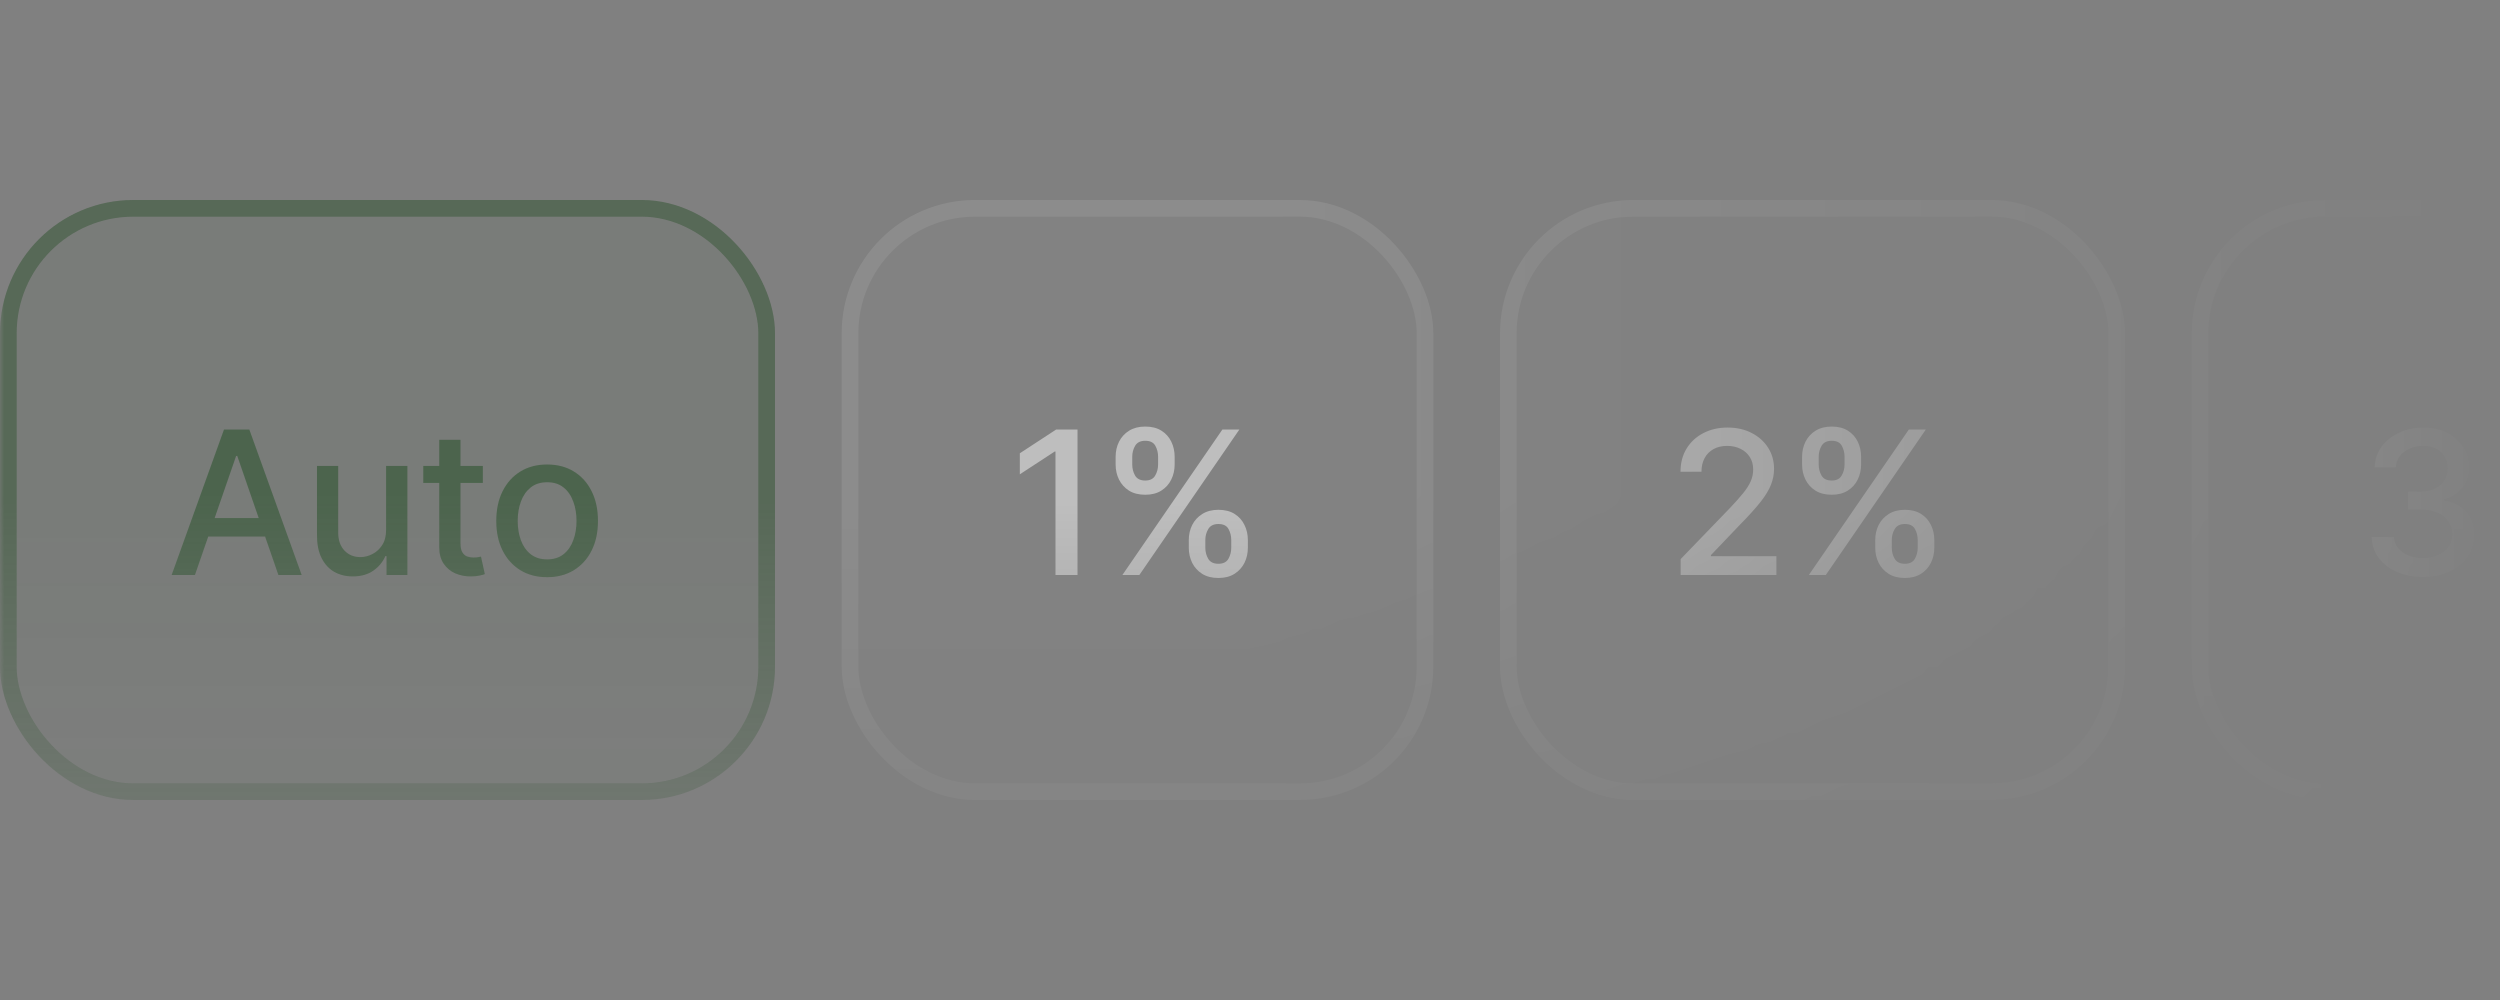 <svg width="300" height="120" viewBox="0 0 300 120" fill="none" xmlns="http://www.w3.org/2000/svg">
<rect x="0" y="0" width="300" height="120" fill="#808080" stroke="none"/>
<mask id="mask0_1930_8786" style="mask-type:alpha" maskUnits="userSpaceOnUse" x="0" y="0" width="300" height="120">
<mask id="mask1_1930_8786" style="mask-type:alpha" maskUnits="userSpaceOnUse" x="0" y="0" width="300" height="120">
<rect width="300" height="120" fill="url(#paint0_linear_1930_8786)"/>
</mask>
<g mask="url(#mask1_1930_8786)">
<rect width="300" height="120" fill="url(#paint1_linear_1930_8786)"/>
</g>
</mask>
<g mask="url(#mask0_1930_8786)">
<rect y="24" width="93" height="72" rx="16" fill="#305531" fill-opacity="0.08"/>
<path opacity="0.6" d="M23.392 69H20.597L26.878 51.545H29.921L36.202 69H33.406L28.472 54.716H28.335L23.392 69ZM23.861 62.165H32.929V64.381H23.861V62.165ZM46.33 63.571V55.909H48.887V69H46.382V66.733H46.245C45.944 67.432 45.461 68.014 44.796 68.48C44.137 68.94 43.316 69.171 42.333 69.171C41.492 69.171 40.748 68.986 40.1 68.617C39.458 68.242 38.953 67.688 38.583 66.954C38.22 66.222 38.038 65.315 38.038 64.236V55.909H40.586V63.929C40.586 64.821 40.833 65.531 41.328 66.06C41.822 66.588 42.464 66.852 43.254 66.852C43.731 66.852 44.205 66.733 44.677 66.494C45.154 66.256 45.549 65.895 45.862 65.412C46.18 64.929 46.336 64.315 46.33 63.571ZM57.942 55.909V57.955H50.791V55.909H57.942ZM52.709 52.773H55.257V65.156C55.257 65.651 55.331 66.023 55.479 66.273C55.627 66.517 55.817 66.685 56.05 66.776C56.289 66.861 56.547 66.903 56.825 66.903C57.03 66.903 57.209 66.889 57.362 66.861C57.516 66.832 57.635 66.81 57.72 66.793L58.181 68.898C58.033 68.954 57.823 69.011 57.55 69.068C57.277 69.131 56.936 69.165 56.527 69.171C55.857 69.182 55.232 69.062 54.652 68.812C54.073 68.562 53.604 68.176 53.246 67.653C52.888 67.131 52.709 66.474 52.709 65.685V52.773ZM65.654 69.264C64.427 69.264 63.356 68.983 62.441 68.421C61.527 67.858 60.816 67.071 60.311 66.06C59.805 65.048 59.552 63.867 59.552 62.514C59.552 61.156 59.805 59.969 60.311 58.952C60.816 57.935 61.527 57.145 62.441 56.582C63.356 56.02 64.427 55.739 65.654 55.739C66.882 55.739 67.953 56.02 68.868 56.582C69.782 57.145 70.493 57.935 70.998 58.952C71.504 59.969 71.757 61.156 71.757 62.514C71.757 63.867 71.504 65.048 70.998 66.06C70.493 67.071 69.782 67.858 68.868 68.421C67.953 68.983 66.882 69.264 65.654 69.264ZM65.663 67.125C66.458 67.125 67.118 66.915 67.64 66.494C68.163 66.074 68.549 65.514 68.799 64.815C69.055 64.117 69.183 63.347 69.183 62.506C69.183 61.67 69.055 60.903 68.799 60.205C68.549 59.5 68.163 58.935 67.64 58.508C67.118 58.082 66.458 57.869 65.663 57.869C64.862 57.869 64.197 58.082 63.669 58.508C63.146 58.935 62.757 59.5 62.501 60.205C62.251 60.903 62.126 61.67 62.126 62.506C62.126 63.347 62.251 64.117 62.501 64.815C62.757 65.514 63.146 66.074 63.669 66.494C64.197 66.915 64.862 67.125 65.663 67.125Z" fill="#305531"/>
<rect x="1" y="25" width="91" height="70" rx="15" stroke="#305531" stroke-opacity="0.48" stroke-width="2"/>
<rect x="101" y="24" width="71" height="72" rx="16" fill="white" fill-opacity="0.02"/>
<path opacity="0.48" d="M129.301 51.545V69H126.659V54.188H126.557L122.381 56.915V54.392L126.736 51.545H129.301ZM142.654 65.727V64.807C142.654 64.148 142.79 63.545 143.063 63C143.341 62.449 143.744 62.008 144.273 61.679C144.807 61.344 145.452 61.176 146.208 61.176C146.98 61.176 147.628 61.341 148.151 61.67C148.673 62 149.068 62.44 149.335 62.992C149.608 63.543 149.744 64.148 149.744 64.807V65.727C149.744 66.386 149.608 66.992 149.335 67.543C149.063 68.088 148.662 68.528 148.134 68.864C147.611 69.193 146.969 69.358 146.208 69.358C145.44 69.358 144.793 69.193 144.264 68.864C143.736 68.528 143.335 68.088 143.063 67.543C142.79 66.992 142.654 66.386 142.654 65.727ZM144.639 64.807V65.727C144.639 66.216 144.756 66.659 144.989 67.057C145.222 67.454 145.628 67.653 146.208 67.653C146.781 67.653 147.182 67.454 147.409 67.057C147.636 66.659 147.75 66.216 147.75 65.727V64.807C147.75 64.318 147.639 63.875 147.418 63.477C147.202 63.08 146.798 62.881 146.208 62.881C145.639 62.881 145.236 63.08 144.997 63.477C144.759 63.875 144.639 64.318 144.639 64.807ZM133.875 55.739V54.818C133.875 54.159 134.011 53.554 134.284 53.003C134.563 52.452 134.966 52.011 135.494 51.682C136.029 51.352 136.673 51.188 137.429 51.188C138.202 51.188 138.85 51.352 139.372 51.682C139.895 52.011 140.29 52.452 140.557 53.003C140.824 53.554 140.958 54.159 140.958 54.818V55.739C140.958 56.398 140.821 57.003 140.548 57.554C140.281 58.099 139.884 58.54 139.355 58.875C138.833 59.205 138.19 59.369 137.429 59.369C136.656 59.369 136.006 59.205 135.477 58.875C134.955 58.54 134.557 58.099 134.284 57.554C134.011 57.003 133.875 56.398 133.875 55.739ZM135.869 54.818V55.739C135.869 56.227 135.983 56.67 136.21 57.068C136.443 57.466 136.85 57.665 137.429 57.665C137.997 57.665 138.395 57.466 138.622 57.068C138.855 56.67 138.972 56.227 138.972 55.739V54.818C138.972 54.33 138.861 53.886 138.639 53.489C138.418 53.091 138.014 52.892 137.429 52.892C136.861 52.892 136.458 53.091 136.219 53.489C135.986 53.886 135.869 54.33 135.869 54.818ZM134.685 69L146.685 51.545H148.722L136.722 69H134.685Z" fill="white"/>
<rect x="102" y="25" width="69" height="70" rx="15" stroke="white" stroke-opacity="0.08" stroke-width="2"/>
<rect x="180" y="24" width="75" height="72" rx="16" fill="white" fill-opacity="0.02"/>
<path opacity="0.48" d="M201.679 69V67.091L207.585 60.972C208.216 60.307 208.736 59.724 209.145 59.224C209.56 58.719 209.869 58.239 210.074 57.784C210.278 57.33 210.381 56.847 210.381 56.335C210.381 55.756 210.244 55.256 209.972 54.835C209.699 54.409 209.327 54.082 208.855 53.855C208.384 53.622 207.852 53.506 207.261 53.506C206.636 53.506 206.091 53.633 205.625 53.889C205.159 54.145 204.801 54.506 204.551 54.972C204.301 55.438 204.176 55.983 204.176 56.608H201.662C201.662 55.545 201.906 54.617 202.395 53.821C202.884 53.026 203.554 52.409 204.406 51.972C205.259 51.528 206.227 51.307 207.312 51.307C208.409 51.307 209.375 51.526 210.21 51.963C211.051 52.395 211.707 52.986 212.179 53.736C212.651 54.48 212.886 55.321 212.886 56.258C212.886 56.906 212.764 57.54 212.52 58.159C212.281 58.778 211.864 59.469 211.267 60.23C210.67 60.986 209.841 61.903 208.778 62.983L205.31 66.614V66.742H213.168V69H201.679ZM225.029 65.727V64.807C225.029 64.148 225.165 63.545 225.438 63C225.716 62.449 226.119 62.008 226.648 61.679C227.182 61.344 227.827 61.176 228.583 61.176C229.355 61.176 230.003 61.341 230.526 61.67C231.048 62 231.443 62.44 231.71 62.992C231.983 63.543 232.119 64.148 232.119 64.807V65.727C232.119 66.386 231.983 66.992 231.71 67.543C231.438 68.088 231.037 68.528 230.509 68.864C229.986 69.193 229.344 69.358 228.583 69.358C227.815 69.358 227.168 69.193 226.639 68.864C226.111 68.528 225.71 68.088 225.438 67.543C225.165 66.992 225.029 66.386 225.029 65.727ZM227.014 64.807V65.727C227.014 66.216 227.131 66.659 227.364 67.057C227.597 67.454 228.003 67.653 228.583 67.653C229.156 67.653 229.557 67.454 229.784 67.057C230.011 66.659 230.125 66.216 230.125 65.727V64.807C230.125 64.318 230.014 63.875 229.793 63.477C229.577 63.08 229.173 62.881 228.583 62.881C228.014 62.881 227.611 63.08 227.372 63.477C227.134 63.875 227.014 64.318 227.014 64.807ZM216.25 55.739V54.818C216.25 54.159 216.386 53.554 216.659 53.003C216.938 52.452 217.341 52.011 217.869 51.682C218.404 51.352 219.048 51.188 219.804 51.188C220.577 51.188 221.225 51.352 221.747 51.682C222.27 52.011 222.665 52.452 222.932 53.003C223.199 53.554 223.333 54.159 223.333 54.818V55.739C223.333 56.398 223.196 57.003 222.923 57.554C222.656 58.099 222.259 58.54 221.73 58.875C221.208 59.205 220.565 59.369 219.804 59.369C219.031 59.369 218.381 59.205 217.852 58.875C217.33 58.54 216.932 58.099 216.659 57.554C216.386 57.003 216.25 56.398 216.25 55.739ZM218.244 54.818V55.739C218.244 56.227 218.358 56.67 218.585 57.068C218.818 57.466 219.225 57.665 219.804 57.665C220.372 57.665 220.77 57.466 220.997 57.068C221.23 56.67 221.347 56.227 221.347 55.739V54.818C221.347 54.33 221.236 53.886 221.014 53.489C220.793 53.091 220.389 52.892 219.804 52.892C219.236 52.892 218.833 53.091 218.594 53.489C218.361 53.886 218.244 54.33 218.244 54.818ZM217.06 69L229.06 51.545H231.097L219.097 69H217.06Z" fill="white"/>
<rect x="181" y="25" width="73" height="70" rx="15" stroke="white" stroke-opacity="0.08" stroke-width="2"/>
<rect x="263" y="24" width="75" height="72" rx="16" fill="white" fill-opacity="0.02"/>
<path opacity="0.48" d="M290.756 69.239C289.585 69.239 288.54 69.037 287.619 68.633C286.705 68.23 285.98 67.671 285.446 66.954C284.918 66.233 284.634 65.398 284.594 64.449H287.27C287.304 64.966 287.477 65.415 287.79 65.796C288.108 66.171 288.523 66.46 289.034 66.665C289.545 66.869 290.114 66.972 290.739 66.972C291.426 66.972 292.034 66.852 292.562 66.614C293.097 66.375 293.514 66.043 293.815 65.617C294.116 65.185 294.267 64.688 294.267 64.125C294.267 63.54 294.116 63.026 293.815 62.582C293.52 62.133 293.085 61.781 292.511 61.526C291.943 61.27 291.256 61.142 290.449 61.142H288.974V58.994H290.449C291.097 58.994 291.665 58.878 292.153 58.645C292.648 58.412 293.034 58.088 293.312 57.673C293.591 57.253 293.73 56.761 293.73 56.199C293.73 55.659 293.608 55.19 293.364 54.793C293.125 54.389 292.784 54.074 292.341 53.847C291.903 53.619 291.386 53.506 290.79 53.506C290.222 53.506 289.69 53.611 289.196 53.821C288.707 54.026 288.31 54.321 288.003 54.707C287.696 55.088 287.531 55.545 287.509 56.08H284.96C284.989 55.136 285.267 54.307 285.795 53.591C286.33 52.875 287.034 52.315 287.909 51.912C288.784 51.508 289.756 51.307 290.824 51.307C291.943 51.307 292.909 51.526 293.722 51.963C294.54 52.395 295.17 52.972 295.614 53.693C296.063 54.415 296.284 55.205 296.278 56.062C296.284 57.04 296.011 57.869 295.46 58.551C294.915 59.233 294.188 59.69 293.278 59.923V60.06C294.438 60.236 295.335 60.696 295.972 61.44C296.614 62.185 296.932 63.108 296.926 64.21C296.932 65.171 296.665 66.031 296.125 66.793C295.591 67.554 294.861 68.153 293.935 68.591C293.009 69.023 291.949 69.239 290.756 69.239ZM308.779 65.727V64.807C308.779 64.148 308.915 63.545 309.188 63C309.466 62.449 309.869 62.008 310.398 61.679C310.932 61.344 311.577 61.176 312.333 61.176C313.105 61.176 313.753 61.341 314.276 61.67C314.798 62 315.193 62.44 315.46 62.992C315.733 63.543 315.869 64.148 315.869 64.807V65.727C315.869 66.386 315.733 66.992 315.46 67.543C315.188 68.088 314.787 68.528 314.259 68.864C313.736 69.193 313.094 69.358 312.333 69.358C311.565 69.358 310.918 69.193 310.389 68.864C309.861 68.528 309.46 68.088 309.188 67.543C308.915 66.992 308.779 66.386 308.779 65.727ZM310.764 64.807V65.727C310.764 66.216 310.881 66.659 311.114 67.057C311.347 67.454 311.753 67.653 312.333 67.653C312.906 67.653 313.307 67.454 313.534 67.057C313.761 66.659 313.875 66.216 313.875 65.727V64.807C313.875 64.318 313.764 63.875 313.543 63.477C313.327 63.08 312.923 62.881 312.333 62.881C311.764 62.881 311.361 63.08 311.122 63.477C310.884 63.875 310.764 64.318 310.764 64.807ZM300 55.739V54.818C300 54.159 300.136 53.554 300.409 53.003C300.688 52.452 301.091 52.011 301.619 51.682C302.154 51.352 302.798 51.188 303.554 51.188C304.327 51.188 304.975 51.352 305.497 51.682C306.02 52.011 306.415 52.452 306.682 53.003C306.949 53.554 307.083 54.159 307.083 54.818V55.739C307.083 56.398 306.946 57.003 306.673 57.554C306.406 58.099 306.009 58.54 305.48 58.875C304.958 59.205 304.315 59.369 303.554 59.369C302.781 59.369 302.131 59.205 301.602 58.875C301.08 58.54 300.682 58.099 300.409 57.554C300.136 57.003 300 56.398 300 55.739ZM301.994 54.818V55.739C301.994 56.227 302.108 56.67 302.335 57.068C302.568 57.466 302.975 57.665 303.554 57.665C304.122 57.665 304.52 57.466 304.747 57.068C304.98 56.67 305.097 56.227 305.097 55.739V54.818C305.097 54.33 304.986 53.886 304.764 53.489C304.543 53.091 304.139 52.892 303.554 52.892C302.986 52.892 302.583 53.091 302.344 53.489C302.111 53.886 301.994 54.33 301.994 54.818ZM300.81 69L312.81 51.545H314.847L302.847 69H300.81Z" fill="white"/>
<rect x="264" y="25" width="73" height="70" rx="15" stroke="white" stroke-opacity="0.08" stroke-width="2"/>
</g>
<defs>
<linearGradient id="paint0_linear_1930_8786" x1="150" y1="60" x2="150" y2="120" gradientUnits="userSpaceOnUse">
<stop stop-color="#090A0C"/>
<stop offset="1" stop-color="#090A0C" stop-opacity="0"/>
</linearGradient>
<linearGradient id="paint1_linear_1930_8786" x1="150" y1="60" x2="300" y2="60" gradientUnits="userSpaceOnUse">
<stop stop-color="#090A0C"/>
<stop offset="1" stop-color="#090A0C" stop-opacity="0"/>
</linearGradient>
</defs>
</svg>
